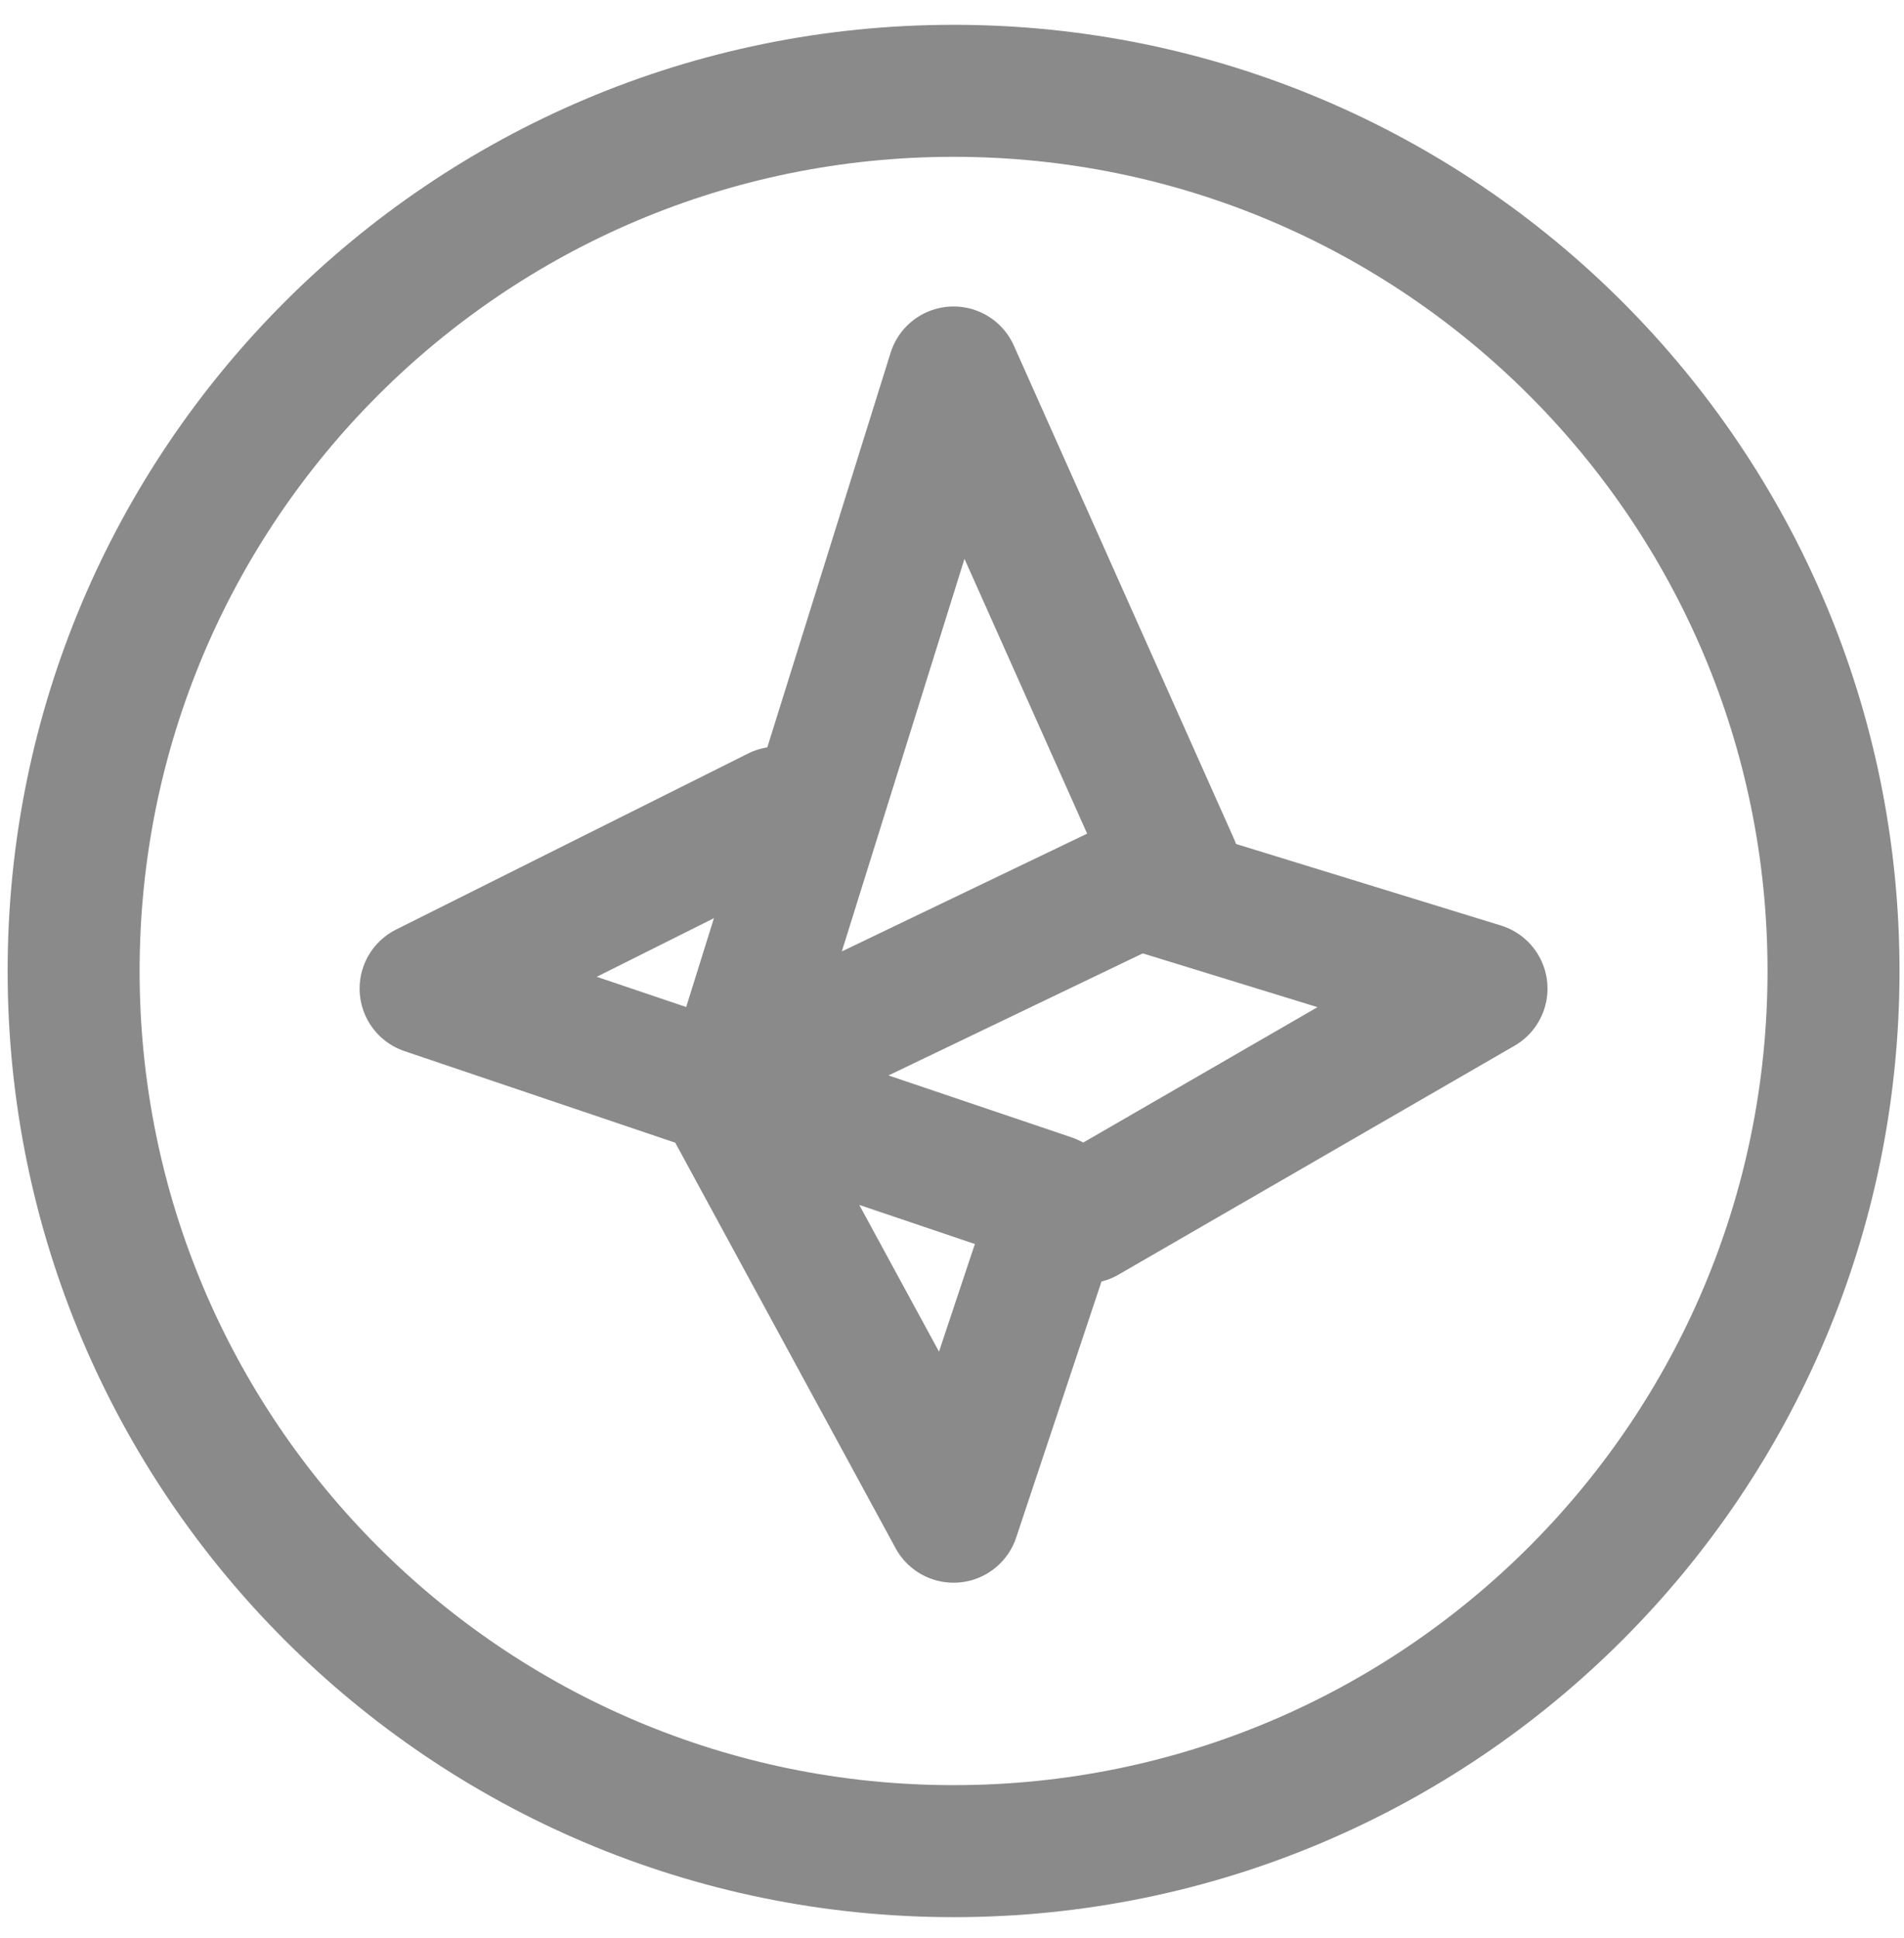 <svg width="57" height="58" viewBox="0 0 57 58" fill="none" xmlns="http://www.w3.org/2000/svg">
<path d="M28.547 11.148L21.961 32.222L35.133 25.9L28.547 11.148Z" stroke="#8A8A8A" stroke-width="3.951" stroke-miterlimit="10" stroke-linecap="round" stroke-linejoin="round"/>
<path d="M34.079 26.427L44.352 29.588L32.498 36.438L31.444 35.911L12.741 29.588L23.278 24.32M31.181 37.491L28.547 45.394L21.961 33.276" stroke="#8A8A8A" stroke-width="3.951" stroke-miterlimit="10" stroke-linecap="round" stroke-linejoin="round"/>
<path d="M28.547 55.404C43.096 55.404 54.89 43.611 54.89 29.061C54.89 14.512 43.096 2.718 28.547 2.718C13.998 2.718 2.204 14.512 2.204 29.061C2.204 43.611 13.998 55.404 28.547 55.404Z" stroke="#8A8A8A" stroke-width="3.951" stroke-miterlimit="10" stroke-linecap="round" stroke-linejoin="round"/>
</svg>
